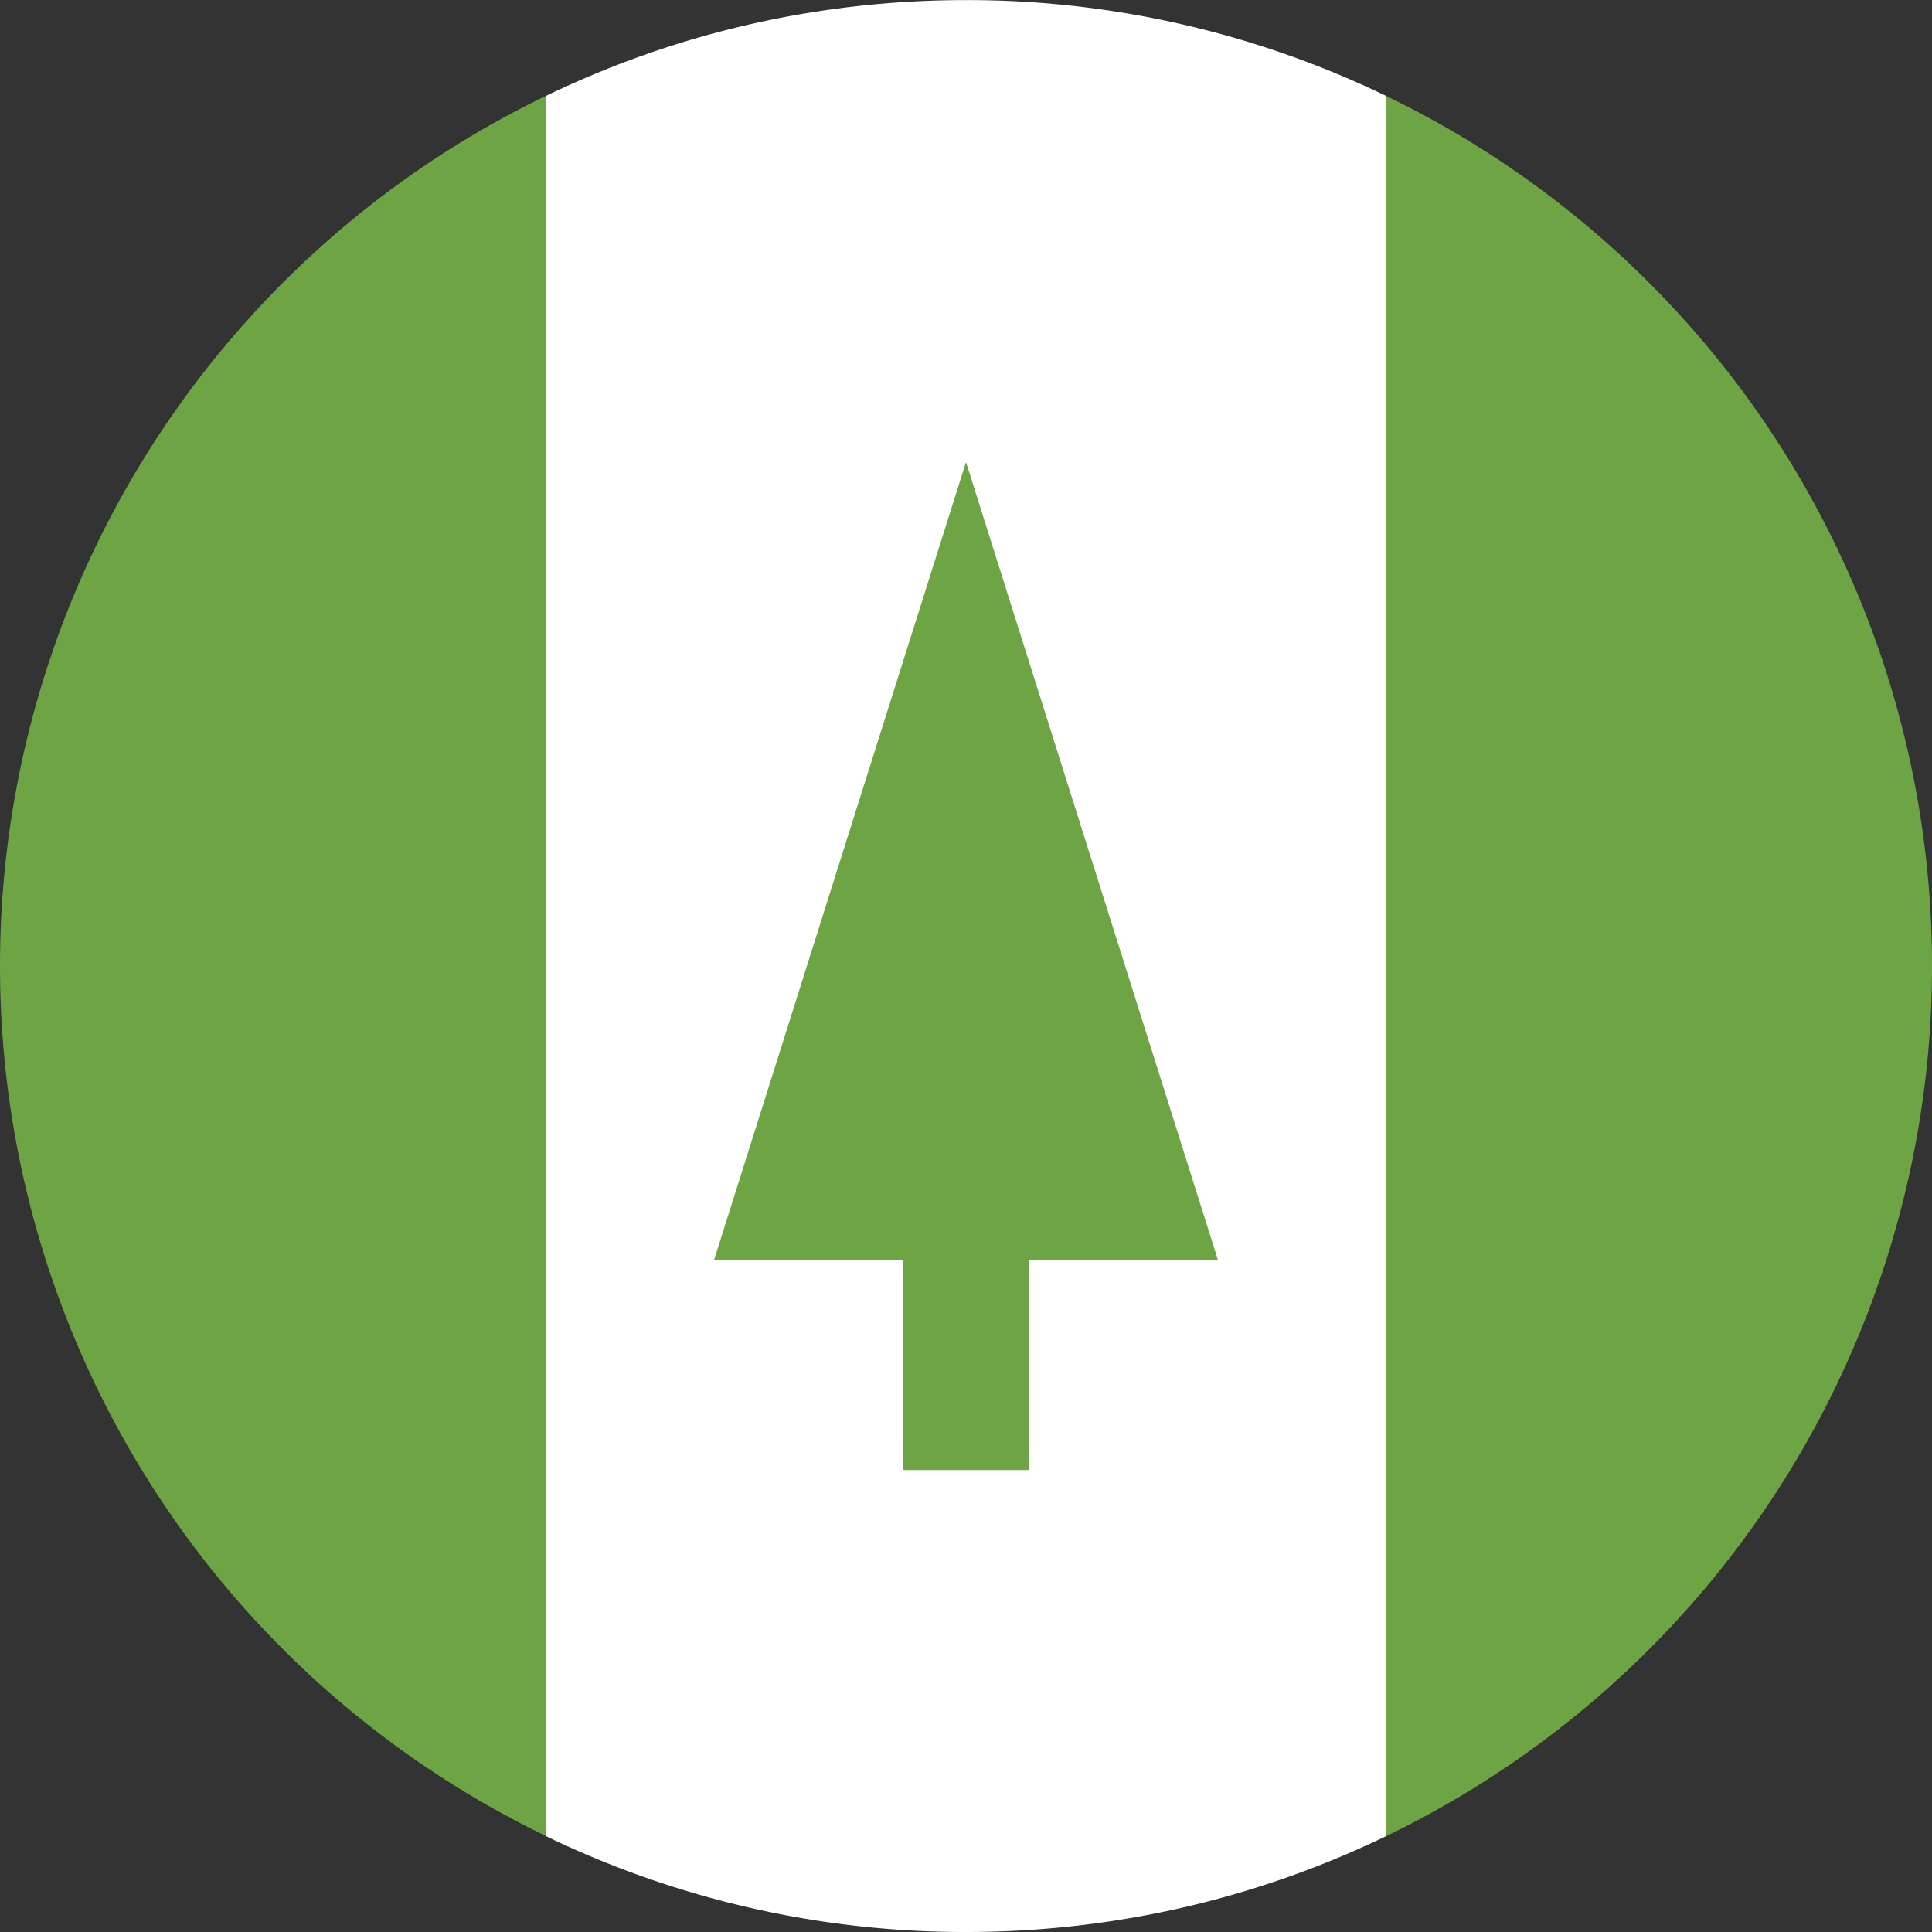 <svg width="24" height="24" fill="none" xmlns="http://www.w3.org/2000/svg"><rect width="100%" height="100%" fill="#333333" stroke="none"/><g clip-path="url(#a)"><path d="M17.218 1.191A11.952 11.952 0 0 0 12 .001c-1.87 0-3.64.427-5.217 1.19l-1.044 10.81L6.783 22.81A11.952 11.952 0 0 0 12 24c1.87 0 3.64-.428 5.218-1.19L18.26 12 17.218 1.191Z" fill="#fff"/><path d="M6.783 1.19A12 12 0 0 0 0 12a12 12 0 0 0 6.783 10.808V1.191ZM17.218 1.19V22.81A12 12 0 0 0 24 11.999a12 12 0 0 0-6.782-10.808ZM15.13 15.652 12 5.74l-3.13 9.913h2.347v2.609h1.565v-2.609h2.348Z" fill="#6DA544"/></g><defs><clipPath id="a"><path fill="#fff" d="M0 0h24v24H0z"/></clipPath></defs></svg>